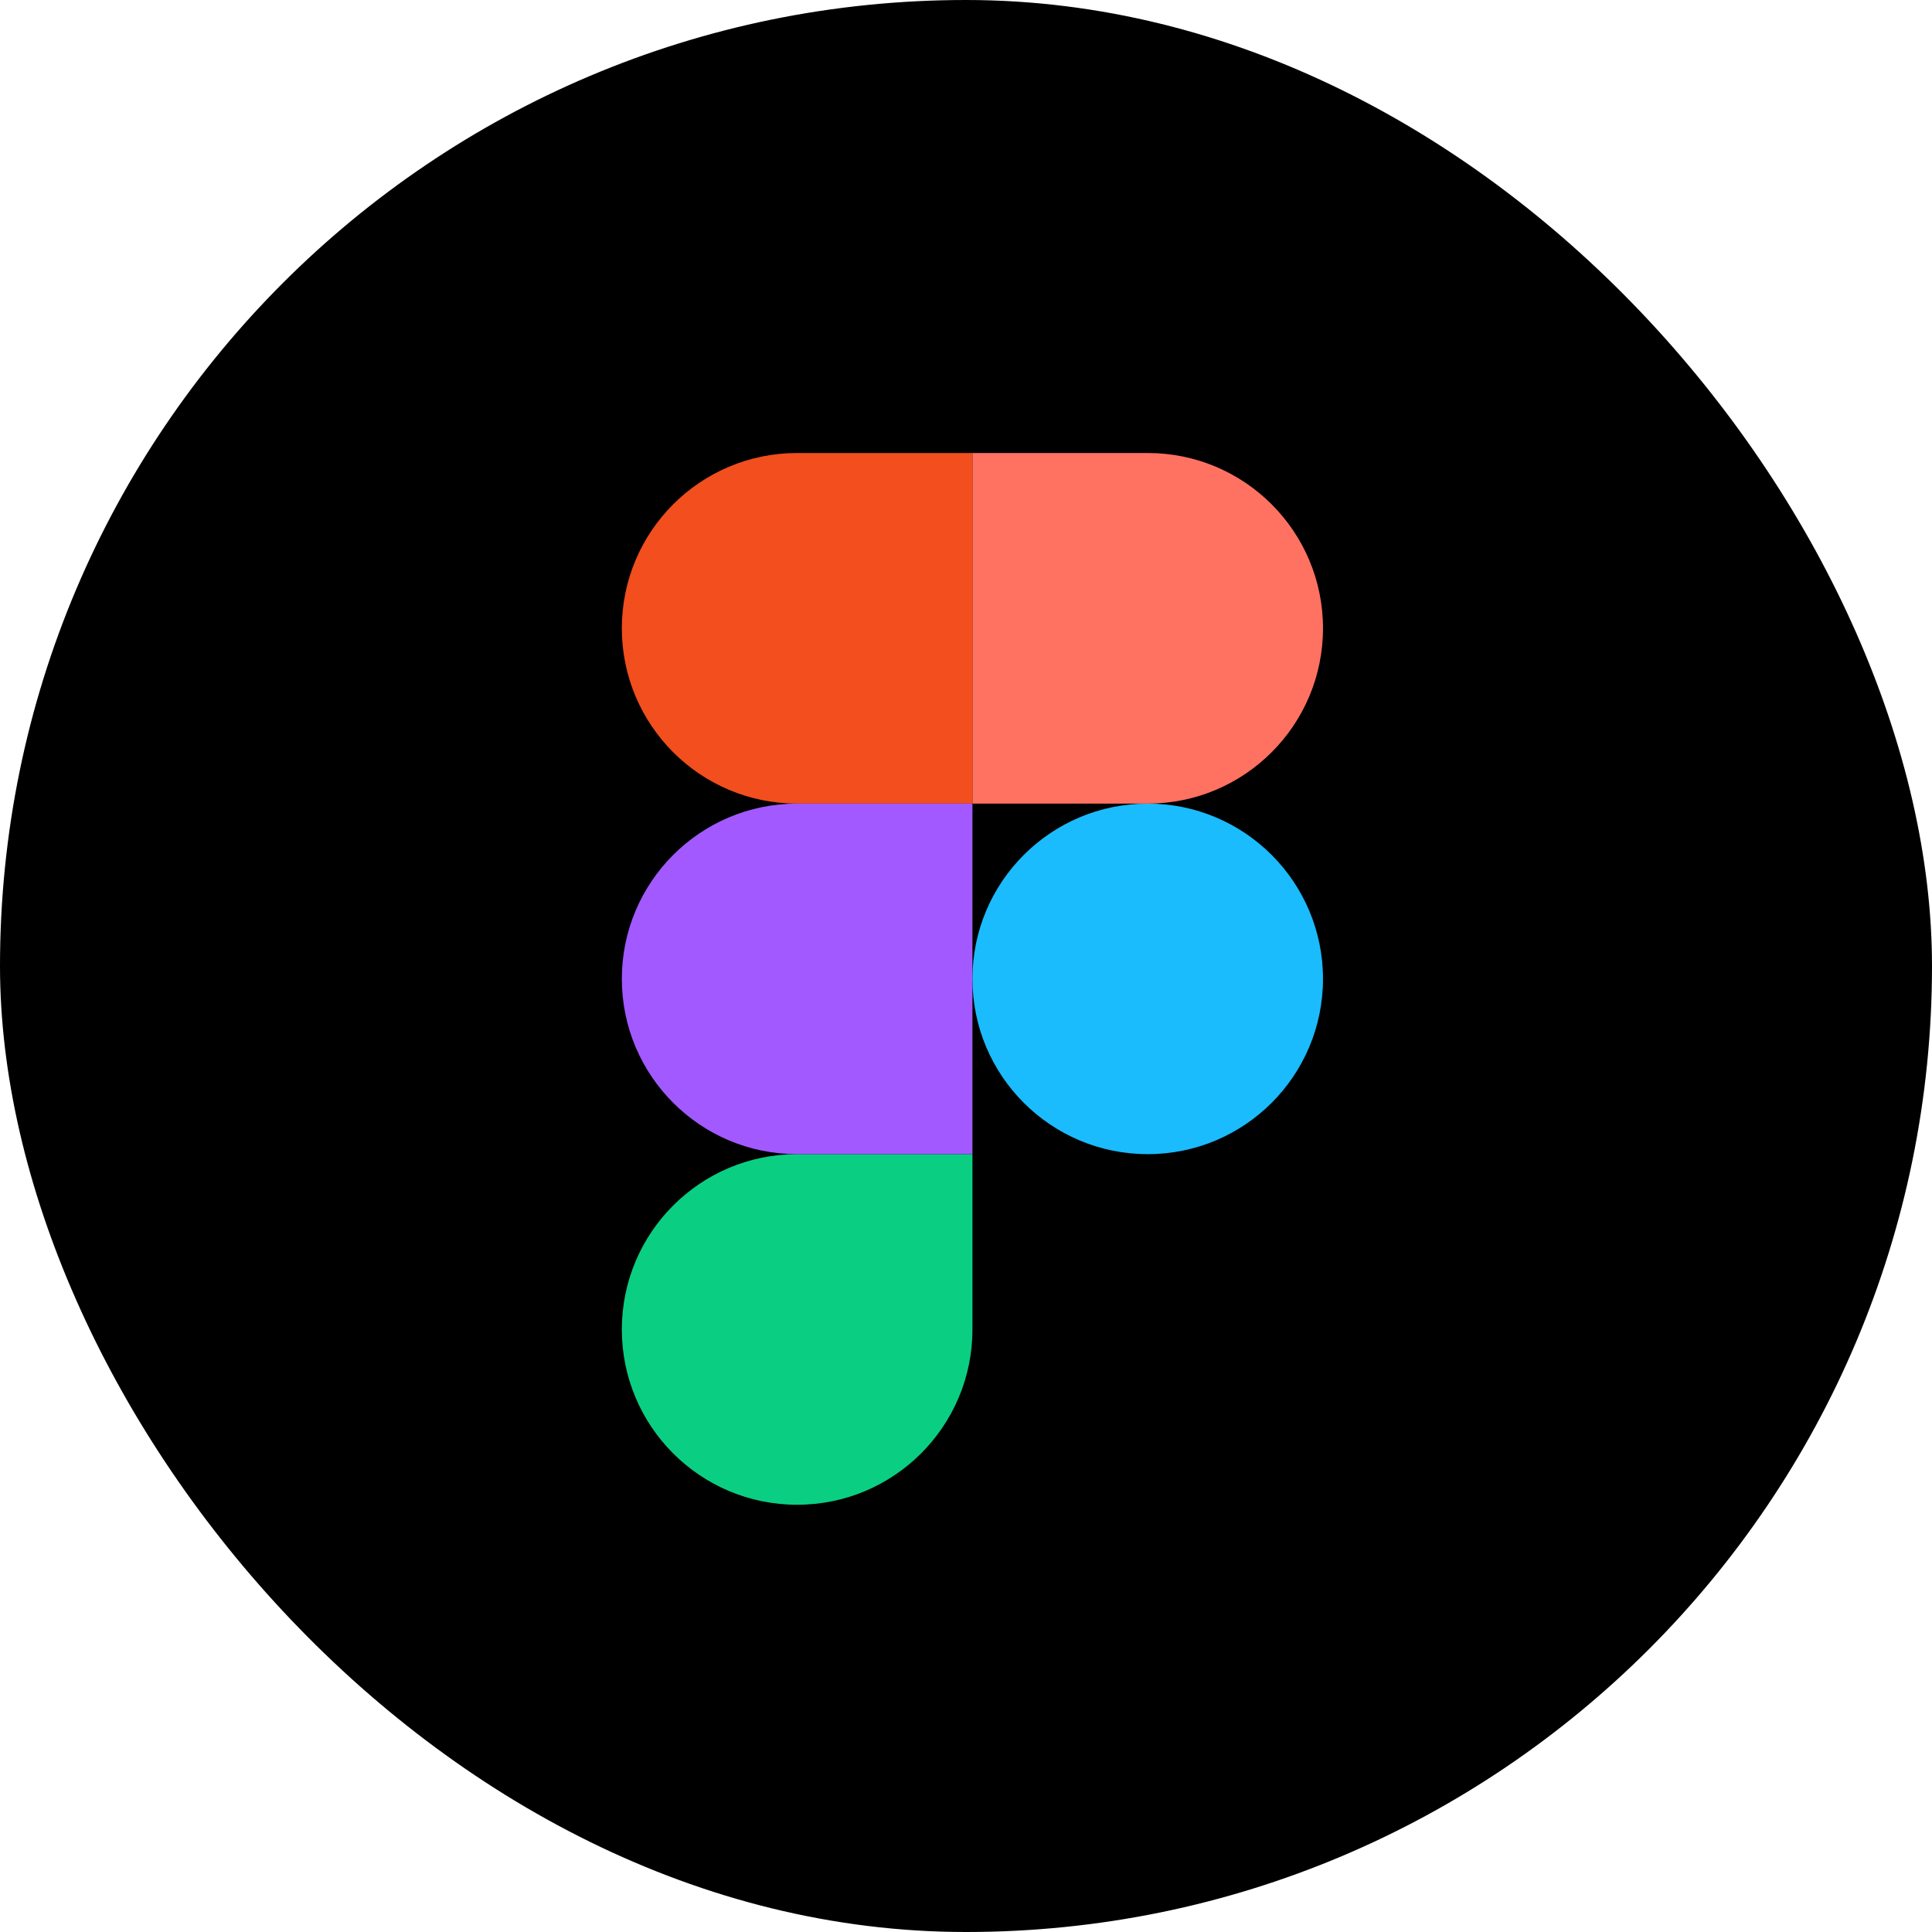 <svg width="36" height="36" viewBox="0 0 36 36" fill="none" xmlns="http://www.w3.org/2000/svg">
<rect width="36" height="36" rx="18" fill="black"/>
<path d="M18.12 18.24C18.12 16.436 19.582 14.974 21.386 14.974C23.19 14.974 24.652 16.436 24.652 18.24C24.652 20.044 23.19 21.506 21.386 21.506C19.582 21.506 18.12 20.044 18.12 18.24Z" fill="#1ABCFE"/>
<path d="M11.587 24.773C11.587 22.969 13.049 21.506 14.853 21.506H18.12V24.773C18.12 26.577 16.657 28.039 14.853 28.039C13.049 28.039 11.587 26.577 11.587 24.773Z" fill="#0ACF83"/>
<path d="M18.12 8.441V14.974L21.386 14.974C23.19 14.974 24.652 13.511 24.652 11.707C24.652 9.903 23.19 8.441 21.386 8.441H18.12Z" fill="#FF7262"/>
<path d="M11.587 11.707C11.587 13.511 13.049 14.974 14.853 14.974L18.12 14.974V8.441L14.853 8.441C13.049 8.441 11.587 9.903 11.587 11.707Z" fill="#F24E1E"/>
<path d="M11.587 18.24C11.587 20.044 13.049 21.506 14.853 21.506H18.12L18.12 14.974L14.853 14.974C13.049 14.974 11.587 16.436 11.587 18.24Z" fill="#A259FF"/>
</svg>
